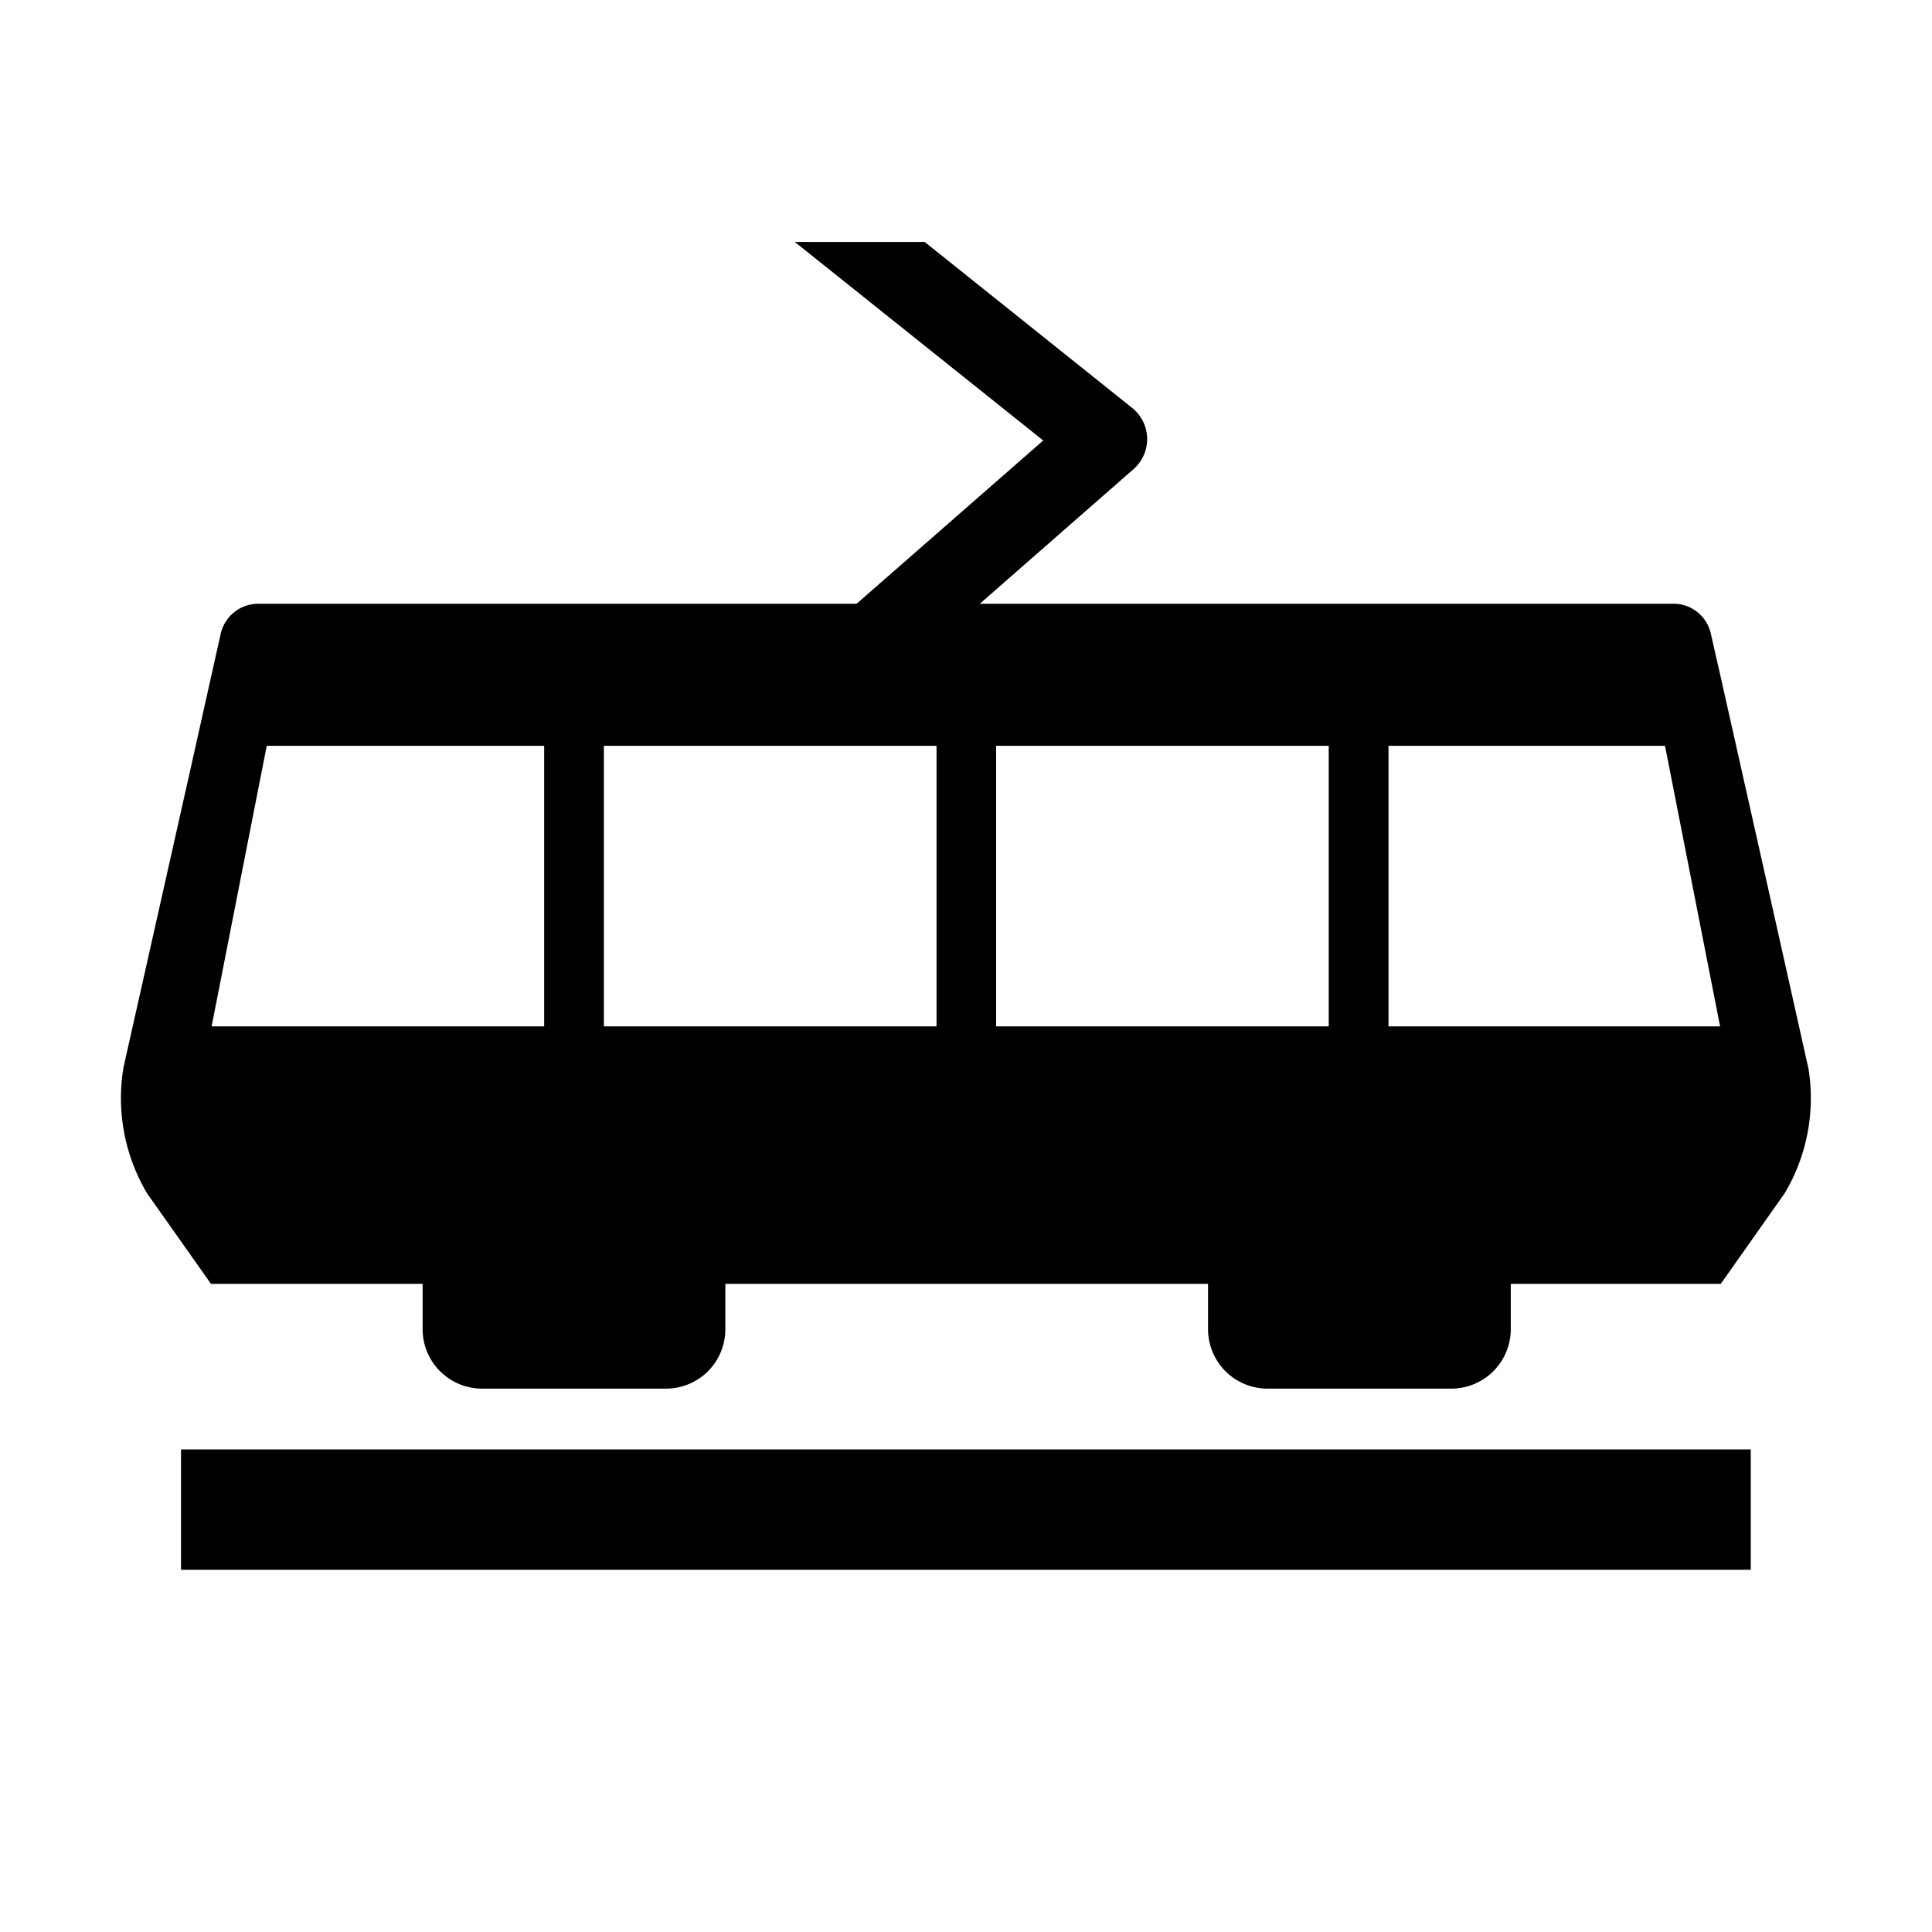 <svg xmlns="http://www.w3.org/2000/svg" viewBox="0 0 32 32"><title>RGB_tram</title><path d="M2.998,24.007h26V26h-26Zm26.952-6.324-.54-2.416-.947-4.219h-.001l-.129-.57A.634.634,0,0,0,27.737,10H16.229L18.772,7.773a.662.662,0,0,0-.025-1.021L15.315,4.007h-2.151L17.279,7.296,14.188,10H4.26a.64.64,0,0,0-.6.477l-.529,2.368L2.124,17.33l-.079.353a3.091,3.091,0,0,0,.39,2.081l1.059,1.5H7v.759A.985.985,0,0,0,7.984,23h3.043a.983.983,0,0,0,.987-.977v-.759h7.995v.759A.985.985,0,0,0,20.996,23h3.042a.985.985,0,0,0,.985-.977v-.759h3.479l1.058-1.5A3.076,3.076,0,0,0,29.951,17.683ZM9.013,17H3.505l.913-4.647H9.013Zm6.499,0h-5.51V12.353h5.51Zm6.496,0h-5.509V12.353h5.509Zm.99,0V12.353h4.58L28.49,17Z"/></svg>